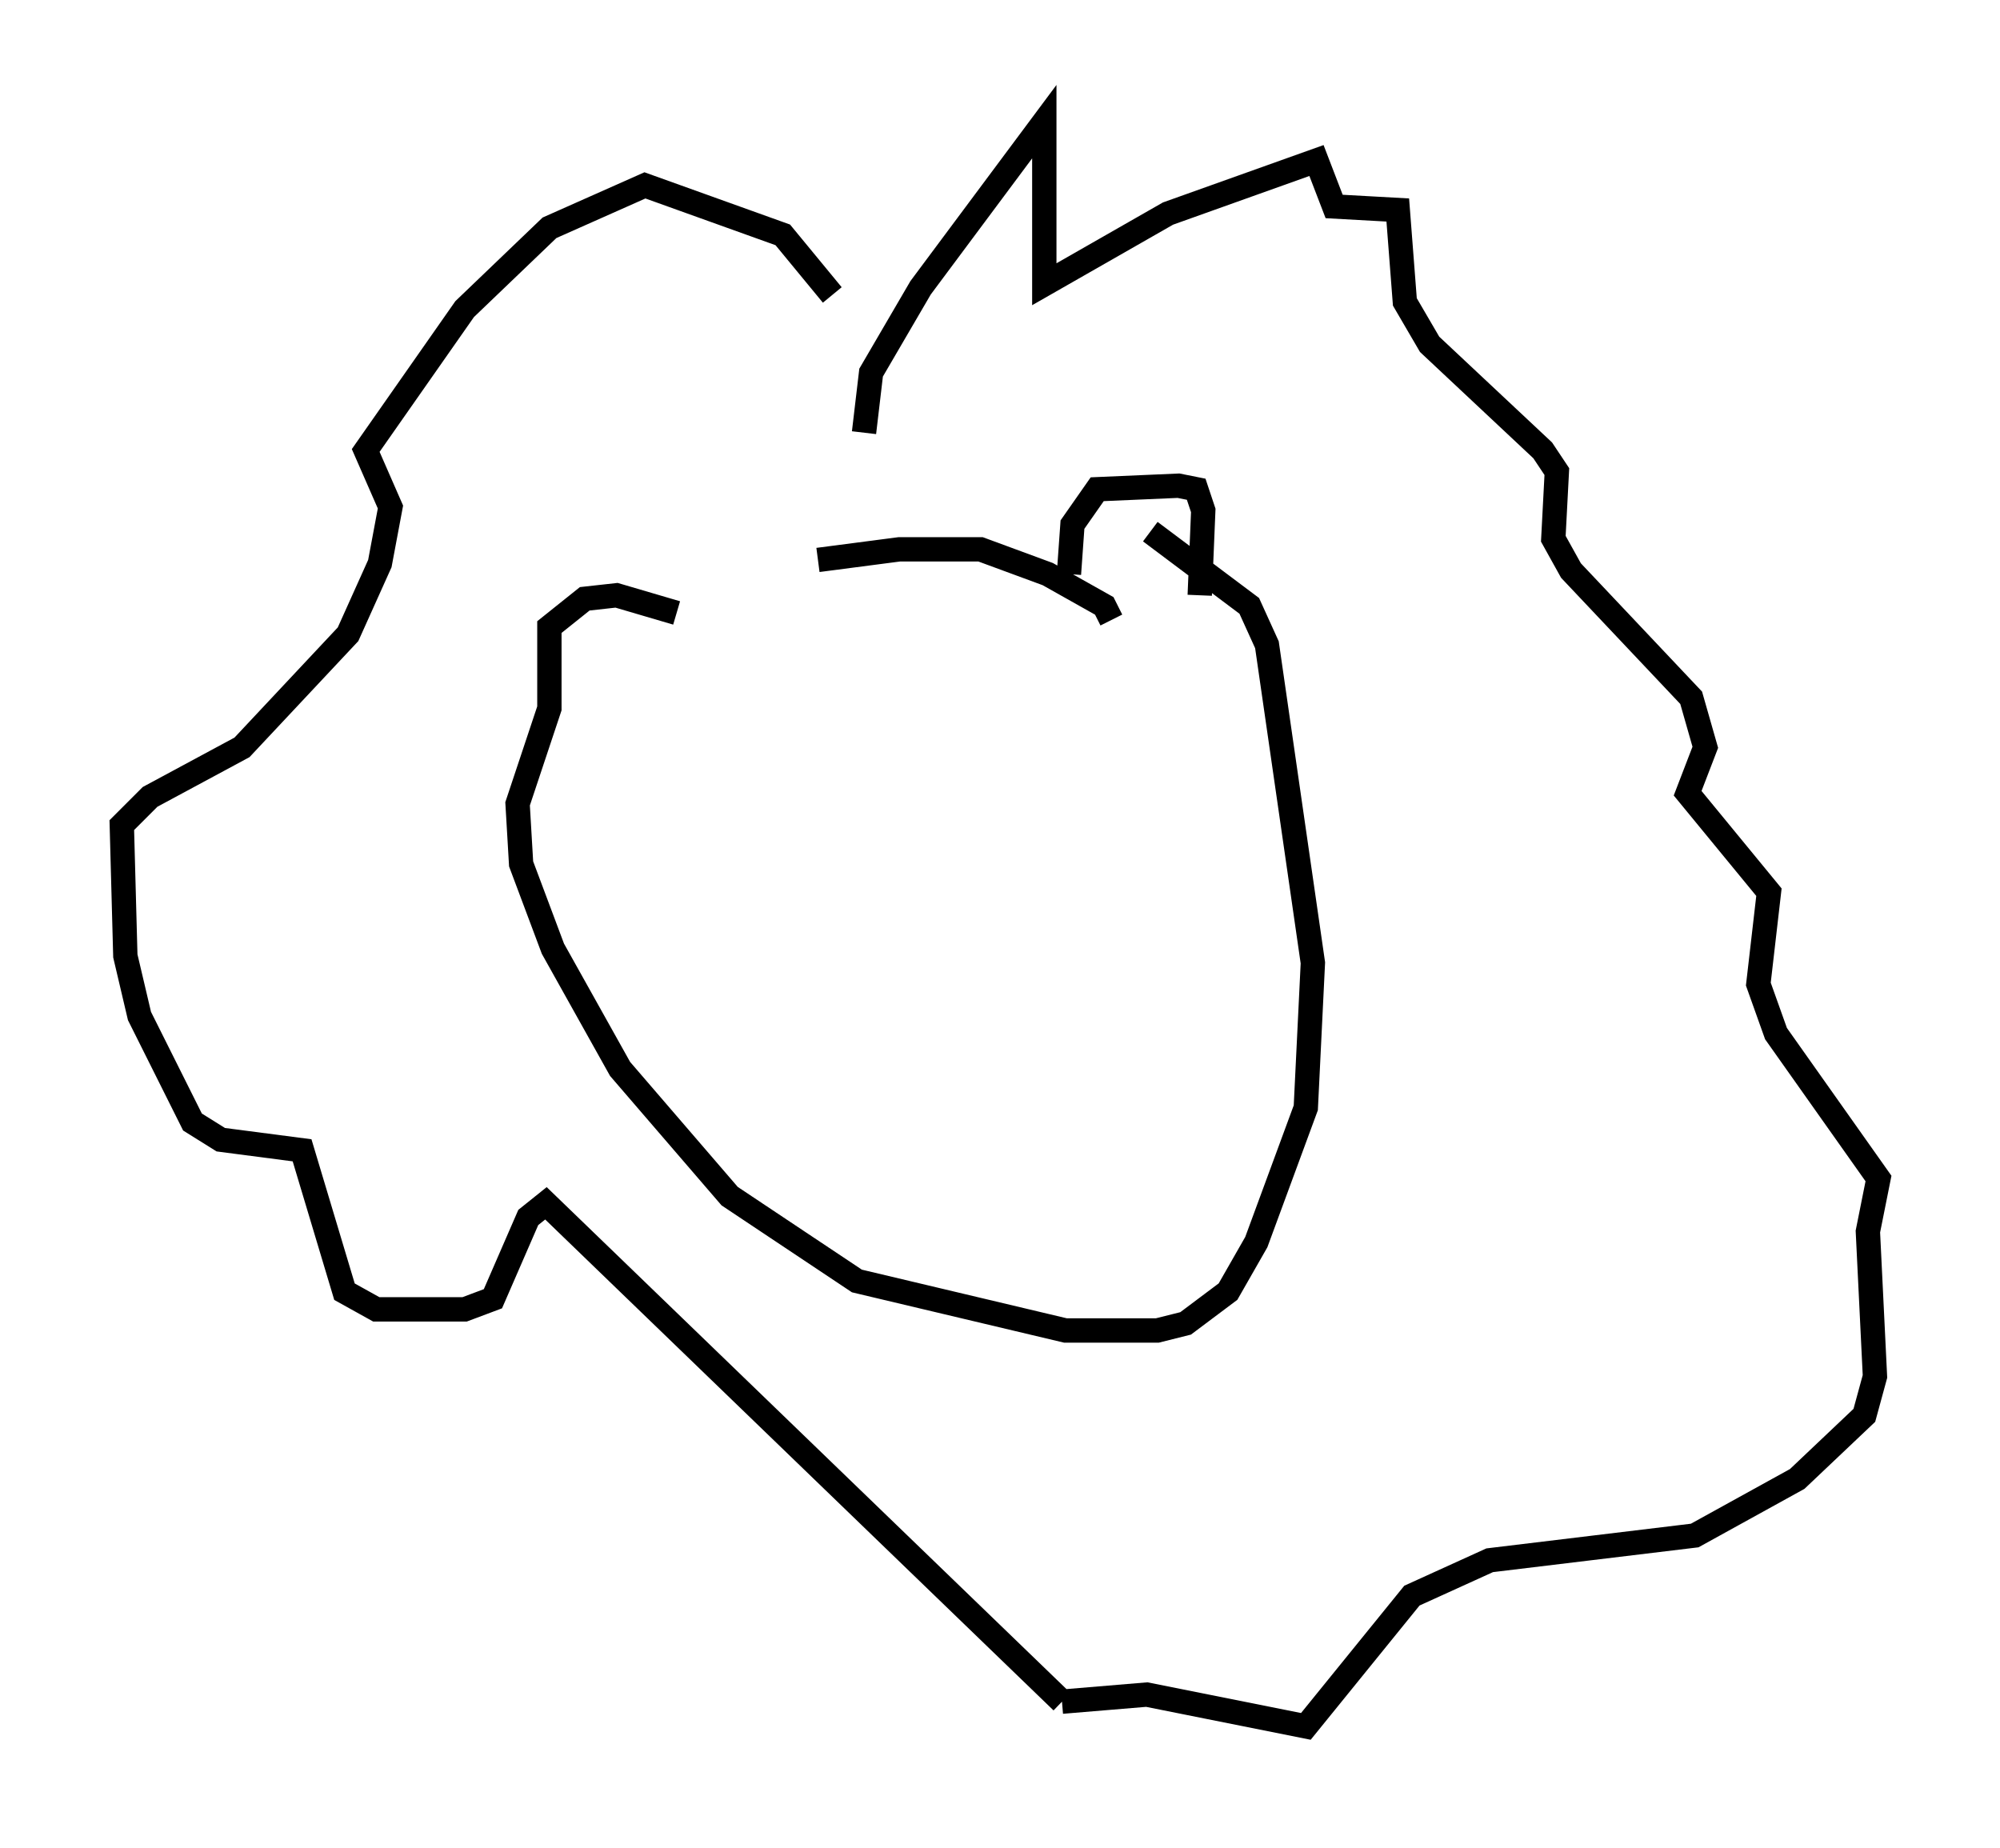 <?xml version="1.0" encoding="utf-8" ?>
<svg baseProfile="full" height="75.944" version="1.1" width="82.19" xmlns="http://www.w3.org/2000/svg" xmlns:ev="http://www.w3.org/2001/xml-events" xmlns:xlink="http://www.w3.org/1999/xlink"><defs /><rect fill="white" height="75.944" width="82.19" x="0" y="0" /><path d="M24.754, 26.933 m8.86, -3.922 l3.341, -0.436 3.341, 0.0 l2.76, 1.017 2.324, 1.307 l0.291, 0.581 m-1.743, -1.888 l0.145, -2.034 1.017, -1.453 l3.341, -0.145 0.726, 0.145 l0.291, 0.872 -0.145, 3.486 m-21.497, 0.726 l-2.469, -0.726 -1.307, 0.145 l-1.453, 1.162 0.0, 3.341 l-1.307, 3.922 0.145, 2.469 l1.307, 3.486 2.76, 4.939 l4.503, 5.229 5.229, 3.486 l8.57, 2.034 3.777, 0.0 l1.162, -0.291 1.743, -1.307 l1.162, -2.034 2.034, -5.52 l0.291, -5.955 -1.888, -13.073 l-0.726, -1.598 -4.067, -3.05 m-11.765, -4.067 l0.291, -2.469 2.034, -3.486 l5.084, -6.827 0.0, 6.682 l5.084, -2.905 6.101, -2.179 l0.726, 1.888 2.615, 0.145 l0.291, 3.777 1.017, 1.743 l4.648, 4.358 0.581, 0.872 l-0.145, 2.76 0.726, 1.307 l4.939, 5.229 0.581, 2.034 l-0.726, 1.888 3.341, 4.067 l-0.436, 3.777 0.726, 2.034 l4.212, 5.955 -0.436, 2.179 l0.291, 5.955 -0.436, 1.598 l-2.76, 2.615 -4.212, 2.324 l-8.425, 1.017 -3.196, 1.453 l-4.358, 5.374 -6.536, -1.307 l-3.486, 0.291 m0.0, 0.0 l-21.207, -20.48 -0.726, 0.581 l-1.453, 3.341 -1.162, 0.436 l-3.631, 0.0 -1.307, -0.726 l-1.743, -5.81 -3.341, -0.436 l-1.162, -0.726 -2.179, -4.358 l-0.581, -2.469 -0.145, -5.374 l1.162, -1.162 3.777, -2.034 l4.358, -4.648 1.307, -2.905 l0.436, -2.324 -1.017, -2.324 l4.067, -5.81 3.486, -3.341 l3.922, -1.743 5.665, 2.034 l2.034, 2.469 " fill="none" stroke="black" stroke-width="1" /></svg>